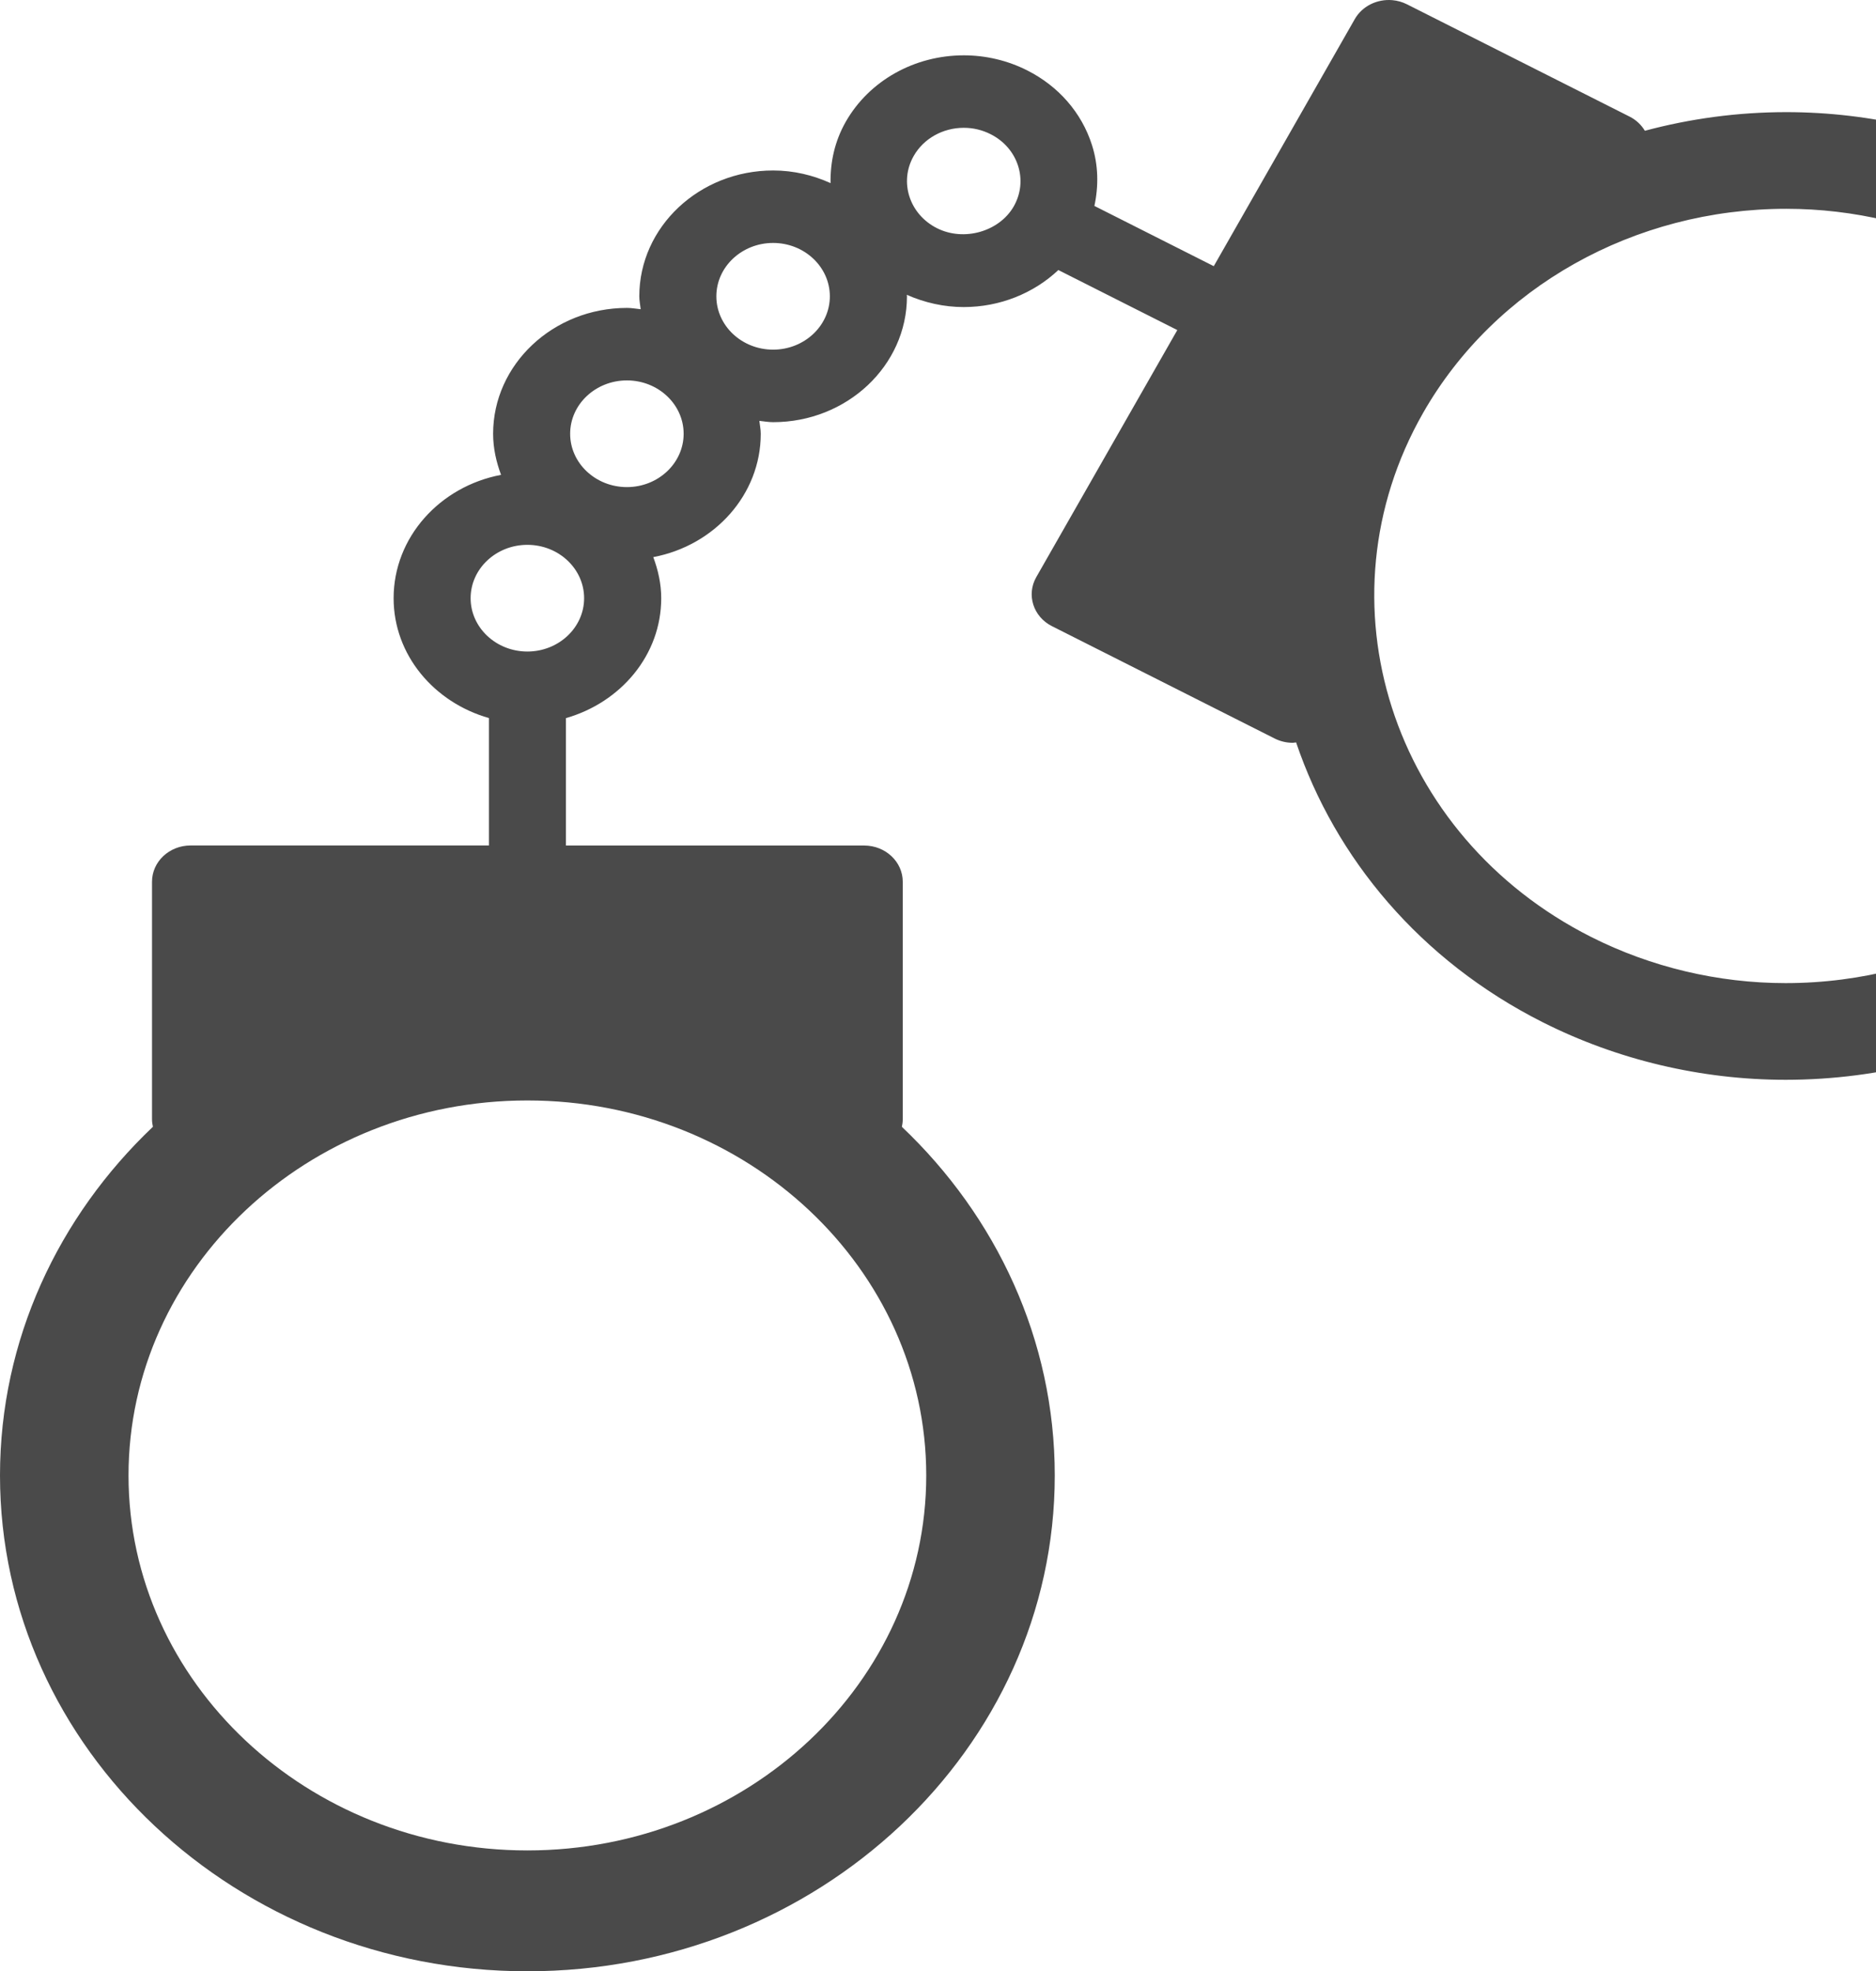 <?xml version="1.0" encoding="UTF-8" standalone="no"?>
<svg width="157px" height="165px" viewBox="0 0 157 165" version="1.1" xmlns="http://www.w3.org/2000/svg" xmlns:xlink="http://www.w3.org/1999/xlink">
    <!-- Generator: Sketch 39.1 (31720) - http://www.bohemiancoding.com/sketch -->
    <title>handcuffs_img</title>
    <desc>Created with Sketch.</desc>
    <defs></defs>
    <g id="Website-1024" stroke="none" stroke-width="1" fill="none" fill-rule="evenodd">
        <g id="home" transform="translate(-867, -228)" fill="#4A4A4A">
            <g id="handcuffs_img" transform="translate(867, 228)">
                <g id="Group">
                    <path d="M190.692,38.192 C187.371,27.836 179.962,19.318 169.825,14.204 C163.578,11.051 156.548,9.386 149.499,9.386 C145.429,9.386 141.453,9.928 137.657,10.946 C137.364,10.46 136.936,10.04 136.374,9.758 L117.747,0.361 C117.354,0.163 116.939,0.049 116.523,0.013 C115.271,-0.096 114.013,0.492 113.38,1.599 L101.579,22.279 L91.589,17.237 C91.95,15.554 91.922,13.812 91.38,12.123 C90.518,9.429 88.588,7.214 85.953,5.885 C84.327,5.064 82.498,4.631 80.661,4.631 C76.524,4.631 72.74,6.759 70.785,10.185 C69.849,11.824 69.477,13.59 69.509,15.327 C68.048,14.668 66.431,14.269 64.706,14.269 C58.527,14.269 53.502,18.994 53.502,24.804 C53.502,25.174 53.58,25.522 53.618,25.882 C53.235,25.845 52.863,25.773 52.472,25.773 C46.294,25.773 41.268,30.498 41.268,36.307 C41.268,37.519 41.531,38.663 41.933,39.746 C36.811,40.715 32.941,44.972 32.941,50.07 C32.941,54.815 36.318,58.792 40.918,60.103 L40.918,70.768 L15.949,70.768 C14.166,70.768 12.722,72.126 12.722,73.803 L12.722,93.678 C12.722,93.897 12.75,94.109 12.797,94.313 C4.894,101.822 0,112.132 0,123.499 C0,146.381 19.8,165 44.136,165 C68.472,165 88.272,146.383 88.272,123.499 C88.272,112.132 83.378,101.822 75.477,94.317 C75.522,94.111 75.55,93.901 75.55,93.682 L75.55,73.807 C75.55,72.13 74.106,70.773 72.323,70.773 L47.363,70.773 L47.363,60.107 C51.96,58.794 55.337,54.819 55.337,50.074 C55.337,48.862 55.075,47.715 54.672,46.631 C59.794,45.664 63.667,41.406 63.667,36.309 C63.667,35.939 63.589,35.589 63.55,35.227 C63.935,35.265 64.308,35.336 64.701,35.336 C70.877,35.336 75.902,30.611 75.902,24.804 C75.902,24.761 75.89,24.719 75.89,24.676 C77.38,25.336 79.007,25.702 80.648,25.702 C83.673,25.702 86.501,24.555 88.571,22.603 L98.527,27.627 L86.725,48.306 C85.882,49.783 86.471,51.623 88.042,52.414 L88.044,52.414 L106.669,61.812 C107.155,62.057 107.678,62.174 108.192,62.174 C108.286,62.174 108.377,62.146 108.469,62.139 C111.746,71.828 118.844,80.387 129.103,85.561 C135.351,88.714 142.378,90.379 149.43,90.381 L149.432,90.381 C165.34,90.381 179.889,82.199 187.403,69.029 C192.845,59.498 194.011,48.547 190.692,38.192 L190.692,38.192 Z M44.136,154.884 C25.73,154.884 10.756,140.804 10.756,123.499 C10.756,106.191 25.73,92.11 44.136,92.11 C62.541,92.11 77.516,106.191 77.516,123.499 C77.516,140.804 62.541,154.884 44.136,154.884 L44.136,154.884 Z M44.136,54.534 C41.518,54.534 39.386,52.531 39.386,50.07 C39.386,47.606 41.516,45.604 44.136,45.604 C46.754,45.604 48.884,47.608 48.884,50.07 C48.884,52.531 46.754,54.534 44.136,54.534 L44.136,54.534 Z M52.465,40.771 C49.847,40.771 47.715,38.769 47.715,36.307 C47.715,33.843 49.847,31.841 52.465,31.841 C55.083,31.841 57.213,33.845 57.213,36.307 C57.213,38.769 55.081,40.771 52.465,40.771 L52.465,40.771 Z M64.701,29.266 C62.081,29.266 59.951,27.263 59.951,24.802 C59.951,22.338 62.083,20.335 64.701,20.335 C67.319,20.335 69.449,22.34 69.449,24.802 C69.449,27.263 67.317,29.266 64.701,29.266 L64.701,29.266 Z M78.409,19.097 C76.1,17.932 75.229,15.22 76.468,13.052 C77.296,11.599 78.903,10.697 80.659,10.697 C81.446,10.697 82.199,10.877 82.9,11.231 C84.019,11.795 84.834,12.734 85.2,13.875 C85.566,15.016 85.437,16.223 84.839,17.275 C83.636,19.377 80.678,20.242 78.409,19.097 L78.409,19.097 Z M179.822,65.2 C173.809,75.738 162.165,82.288 149.432,82.288 L149.43,82.288 C143.794,82.288 138.173,80.953 133.169,78.429 C116.431,69.984 110.117,50.304 119.096,34.563 C125.113,24.025 136.762,17.477 149.497,17.477 C155.133,17.477 160.754,18.812 165.758,21.335 C173.868,25.427 179.794,32.243 182.453,40.528 C185.112,48.814 184.174,57.576 179.822,65.2 L179.822,65.2 Z" id="Shape"></path>
                </g>
            </g>
        </g>
    </g>
</svg>